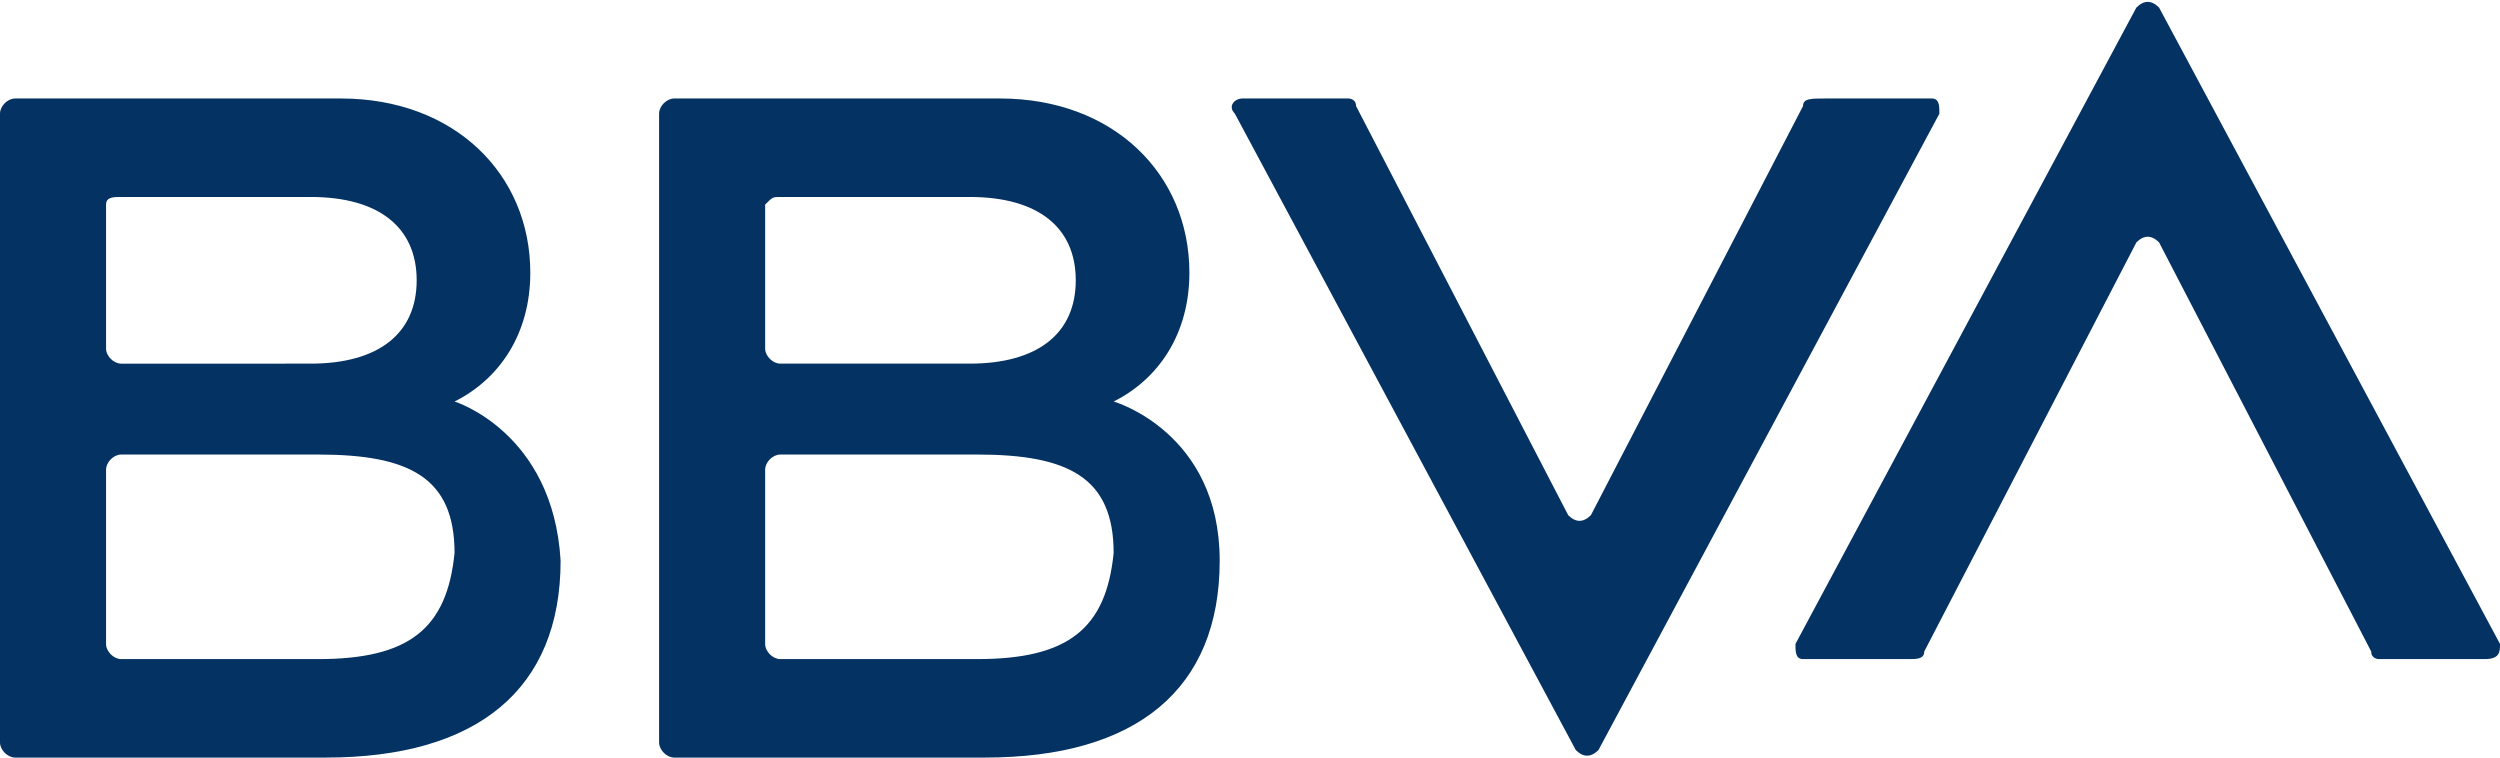 <svg xmlns="http://www.w3.org/2000/svg" width="33" height="10"><path d="M23.8 1.4L21 6.8c-.1.1-.2.1-.3 0l-2.8-5.4c0-.1-.1-.1-.1-.1h-1.4c-.1 0-.2.1-.1.2l4.5 8.4c.1.1.2.1.3 0l4.5-8.4c0-.1 0-.2-.1-.2h-1.4c-.2 0-.3 0-.3.1m1.6 7.2l2.8-5.4c.1-.1.2-.1.3 0l2.8 5.4c0 .1.1.1.1.1h1.4c.2 0 .2-.1.2-.2L28.5.1c-.1-.1-.2-.1-.3 0l-4.5 8.4c0 .1 0 .2.1.2h1.4c.1 0 .2 0 .2-.1M6 5.3c.6-.3 1-.9 1-1.7 0-1.3-1-2.3-2.5-2.3H.2c-.1 0-.2.1-.2.2v8.3c0 .1.1.2.2.2h4.1c2 0 3.1-.9 3.1-2.6C7.3 5.7 6 5.3 6 5.3M1.6 2.6h2.5c.9 0 1.4.4 1.4 1.1 0 .7-.5 1.1-1.4 1.1H1.6c-.1 0-.2-.1-.2-.2V2.7c0-.1.1-.1.2-.1m2.6 6.1H1.6c-.1 0-.2-.1-.2-.2V6.2c0-.1.1-.2.2-.2h2.6C5.4 6 6 6.3 6 7.3c-.1 1-.6 1.4-1.8 1.4m10.5-3.4c.6-.3 1-.9 1-1.7 0-1.3-1-2.3-2.5-2.3H8.9c-.1 0-.2.1-.2.2v8.3c0 .1.1.2.2.2H13c2 0 3.1-.9 3.1-2.6 0-1.7-1.4-2.1-1.4-2.1m-4.4-2.7h2.5c.9 0 1.4.4 1.4 1.1 0 .7-.5 1.1-1.4 1.1h-2.5c-.1 0-.2-.1-.2-.2V2.7c.1-.1.1-.1.2-.1m2.6 6.1h-2.6c-.1 0-.2-.1-.2-.2V6.2c0-.1.1-.2.2-.2h2.6c1.2 0 1.8.3 1.8 1.3-.1 1-.6 1.4-1.8 1.4" fill="#043263"/></svg>
